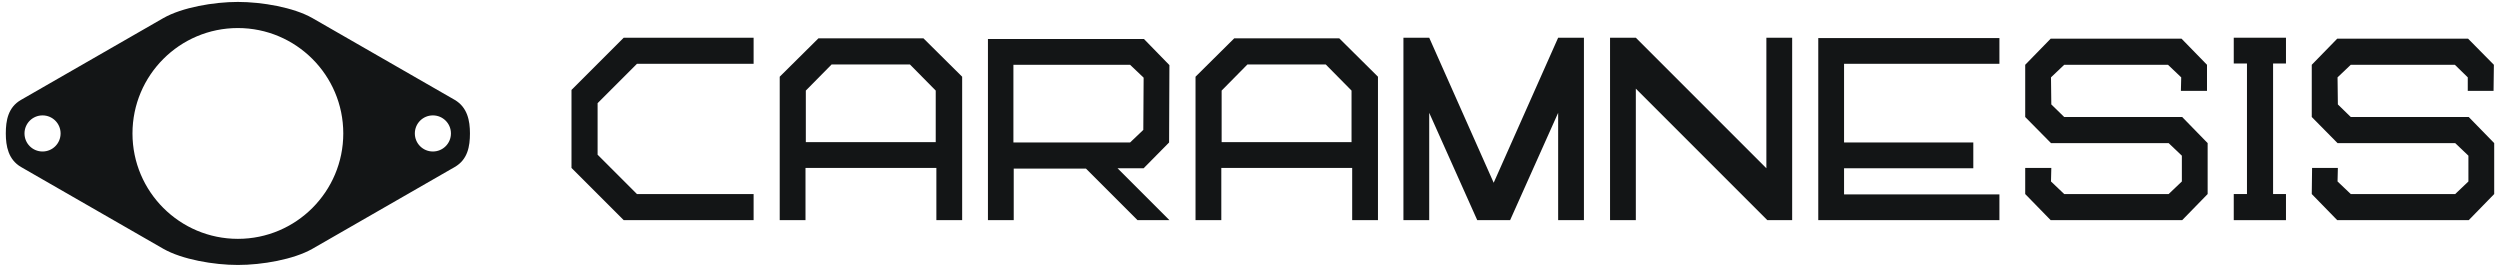 <?xml version="1.0" encoding="UTF-8"?>
<!DOCTYPE svg PUBLIC "-//W3C//DTD SVG 1.1//EN" "http://www.w3.org/Graphics/SVG/1.1/DTD/svg11.dtd">
<!-- Creator: CorelDRAW -->
<svg xmlns="http://www.w3.org/2000/svg" xml:space="preserve" width="7.756in" height="0.827in" style="shape-rendering:geometricPrecision; text-rendering:geometricPrecision; image-rendering:optimizeQuality; fill-rule:evenodd; clip-rule:evenodd"
viewBox="0 0 7.756 0.827">
 <defs>
  <style type="text/css">
   <![CDATA[
    .fil0 {fill:#131516}
   ]]>
  </style>
 </defs>
 <g id="Layer_x0020_1">
  <g id="_133694184">
   <path id="_133647216" class="fil0" d="M2.903 0.441l0 -0.16 -0.08 -0.081 -0.243 0 -0.08 0.081 0 0.16 0.404 0zm-0.404 0.08l0 0.162 -0.08 0 0 -0.445 0.12 -0.119 0.326 0 0.12 0.119 0 0.445 -0.08 0 0 -0.162 -0.404 0z"/>
   <polygon id="_133589752" class="fil0" points="1.773,0.521 1.935,0.683 2.338,0.683 2.338,0.602 1.976,0.602 1.854,0.48 1.854,0.32 1.976,0.198 2.338,0.198 2.338,0.117 1.935,0.117 1.773,0.279 "/>
   <path id="_133877768" class="fil0" d="M3.627 0.442l-0.079 0.08 -0.081 0 0.161 0.161 -0.099 0 -0.16 -0.16 -0.224 0 0 0.16 -0.08 0 0 -0.562 0.484 0 0.079 0.081c0,0.081 -0.001,0.16 -0.001,0.241zm-0.08 -0.202l-0.041 -0.039 -0.362 0 0 0.241 0.362 0 0.041 -0.039c0,-0.055 0.001,-0.108 0.001,-0.162z"/>
   <path id="_133647056" class="fil0" d="M4.193 0.441l0 -0.16 -0.08 -0.081 -0.243 0 -0.08 0.081 0 0.16 0.404 0zm-0.404 0.08l0 0.162 -0.08 0 0 -0.445 0.12 -0.119 0.326 0 0.12 0.119 0 0.445 -0.08 0 0 -0.162 -0.404 0z"/>
   <polygon id="_133647136" class="fil0" points="5.075,0.683 5.075,0.275 5.483,0.683 5.56,0.683 5.56,0.117 5.48,0.117 5.48,0.522 5.075,0.117 4.995,0.117 4.995,0.683 "/>
   <polygon id="_133646976" class="fil0" points="4.583,0.683 4.434,0.35 4.434,0.683 4.354,0.683 4.354,0.117 4.434,0.117 4.634,0.567 4.834,0.117 4.914,0.117 4.914,0.683 4.834,0.683 4.834,0.35 4.685,0.683 "/>
   <path id="_133748880" class="fil0" d="M5.721 0.602l0 -0.08 0.401 0 0 -0.08 -0.401 0 0 -0.244 0.482 0 0 -0.08c-0.187,0 -0.375,0 -0.562,0l0 0.565c0.187,0 0.375,0 0.562,0l0 -0.08 -0.482 0z"/>
   <polygon id="_135352256" class="fil0" points="7.092,0.602 7.052,0.602 7.052,0.197 7.092,0.197 7.092,0.117 6.93,0.117 6.93,0.197 6.971,0.197 6.971,0.602 6.93,0.602 6.93,0.683 7.092,0.683 "/>
   <path id="_133670832" class="fil0" d="M0.132 0.358c0.031,0 0.056,0.025 0.056,0.056 0,0.031 -0.025,0.056 -0.056,0.056 -0.031,0 -0.056,-0.025 -0.056,-0.056 0,-0.031 0.025,-0.056 0.056,-0.056zm1.211 0c0.031,0 0.056,0.025 0.056,0.056 0,0.031 -0.025,0.056 -0.056,0.056 -0.031,0 -0.056,-0.025 -0.056,-0.056 0,-0.031 0.025,-0.056 0.056,-0.056zm-0.605 -0.271c0.18,0 0.327,0.146 0.327,0.327 0,0.18 -0.146,0.327 -0.327,0.327 -0.18,0 -0.327,-0.146 -0.327,-0.327 0,-0.18 0.146,-0.327 0.327,-0.327zm0 0.735c0.075,0 0.173,-0.017 0.231,-0.05l0.442 -0.254c0.04,-0.023 0.047,-0.064 0.047,-0.104 0,-0.04 -0.008,-0.081 -0.047,-0.104l-0.442 -0.254c-0.058,-0.033 -0.156,-0.05 -0.231,-0.05 -0.075,0 -0.173,0.017 -0.231,0.05l-0.442 0.254c-0.04,0.023 -0.047,0.064 -0.047,0.104 0,0.04 0.008,0.081 0.047,0.104l0.442 0.254c0.058,0.033 0.156,0.05 0.231,0.05z"/>
   <polygon id="_133574872" class="fil0" points="6.769,0.483 6.728,0.444 6.363,0.444 6.283,0.363 6.283,0.201 6.362,0.12 6.768,0.12 6.847,0.201 6.847,0.282 6.766,0.282 6.767,0.24 6.726,0.201 6.404,0.201 6.363,0.24 6.364,0.324 6.404,0.363 6.77,0.363 6.849,0.444 6.849,0.602 6.77,0.683 6.362,0.683 6.283,0.602 6.283,0.521 6.364,0.521 6.363,0.563 6.404,0.602 6.728,0.602 6.769,0.563 "/>
   <polygon id="_133578896" class="fil0" points="7.658,0.483 7.617,0.444 7.252,0.444 7.172,0.363 7.172,0.201 7.251,0.12 7.657,0.12 7.737,0.201 7.736,0.282 7.656,0.282 7.656,0.24 7.616,0.201 7.293,0.201 7.252,0.24 7.253,0.324 7.293,0.363 7.659,0.363 7.738,0.444 7.738,0.602 7.659,0.683 7.251,0.683 7.172,0.602 7.173,0.521 7.253,0.521 7.252,0.563 7.293,0.602 7.617,0.602 7.658,0.563 "/>
  </g>
 </g>
</svg>
